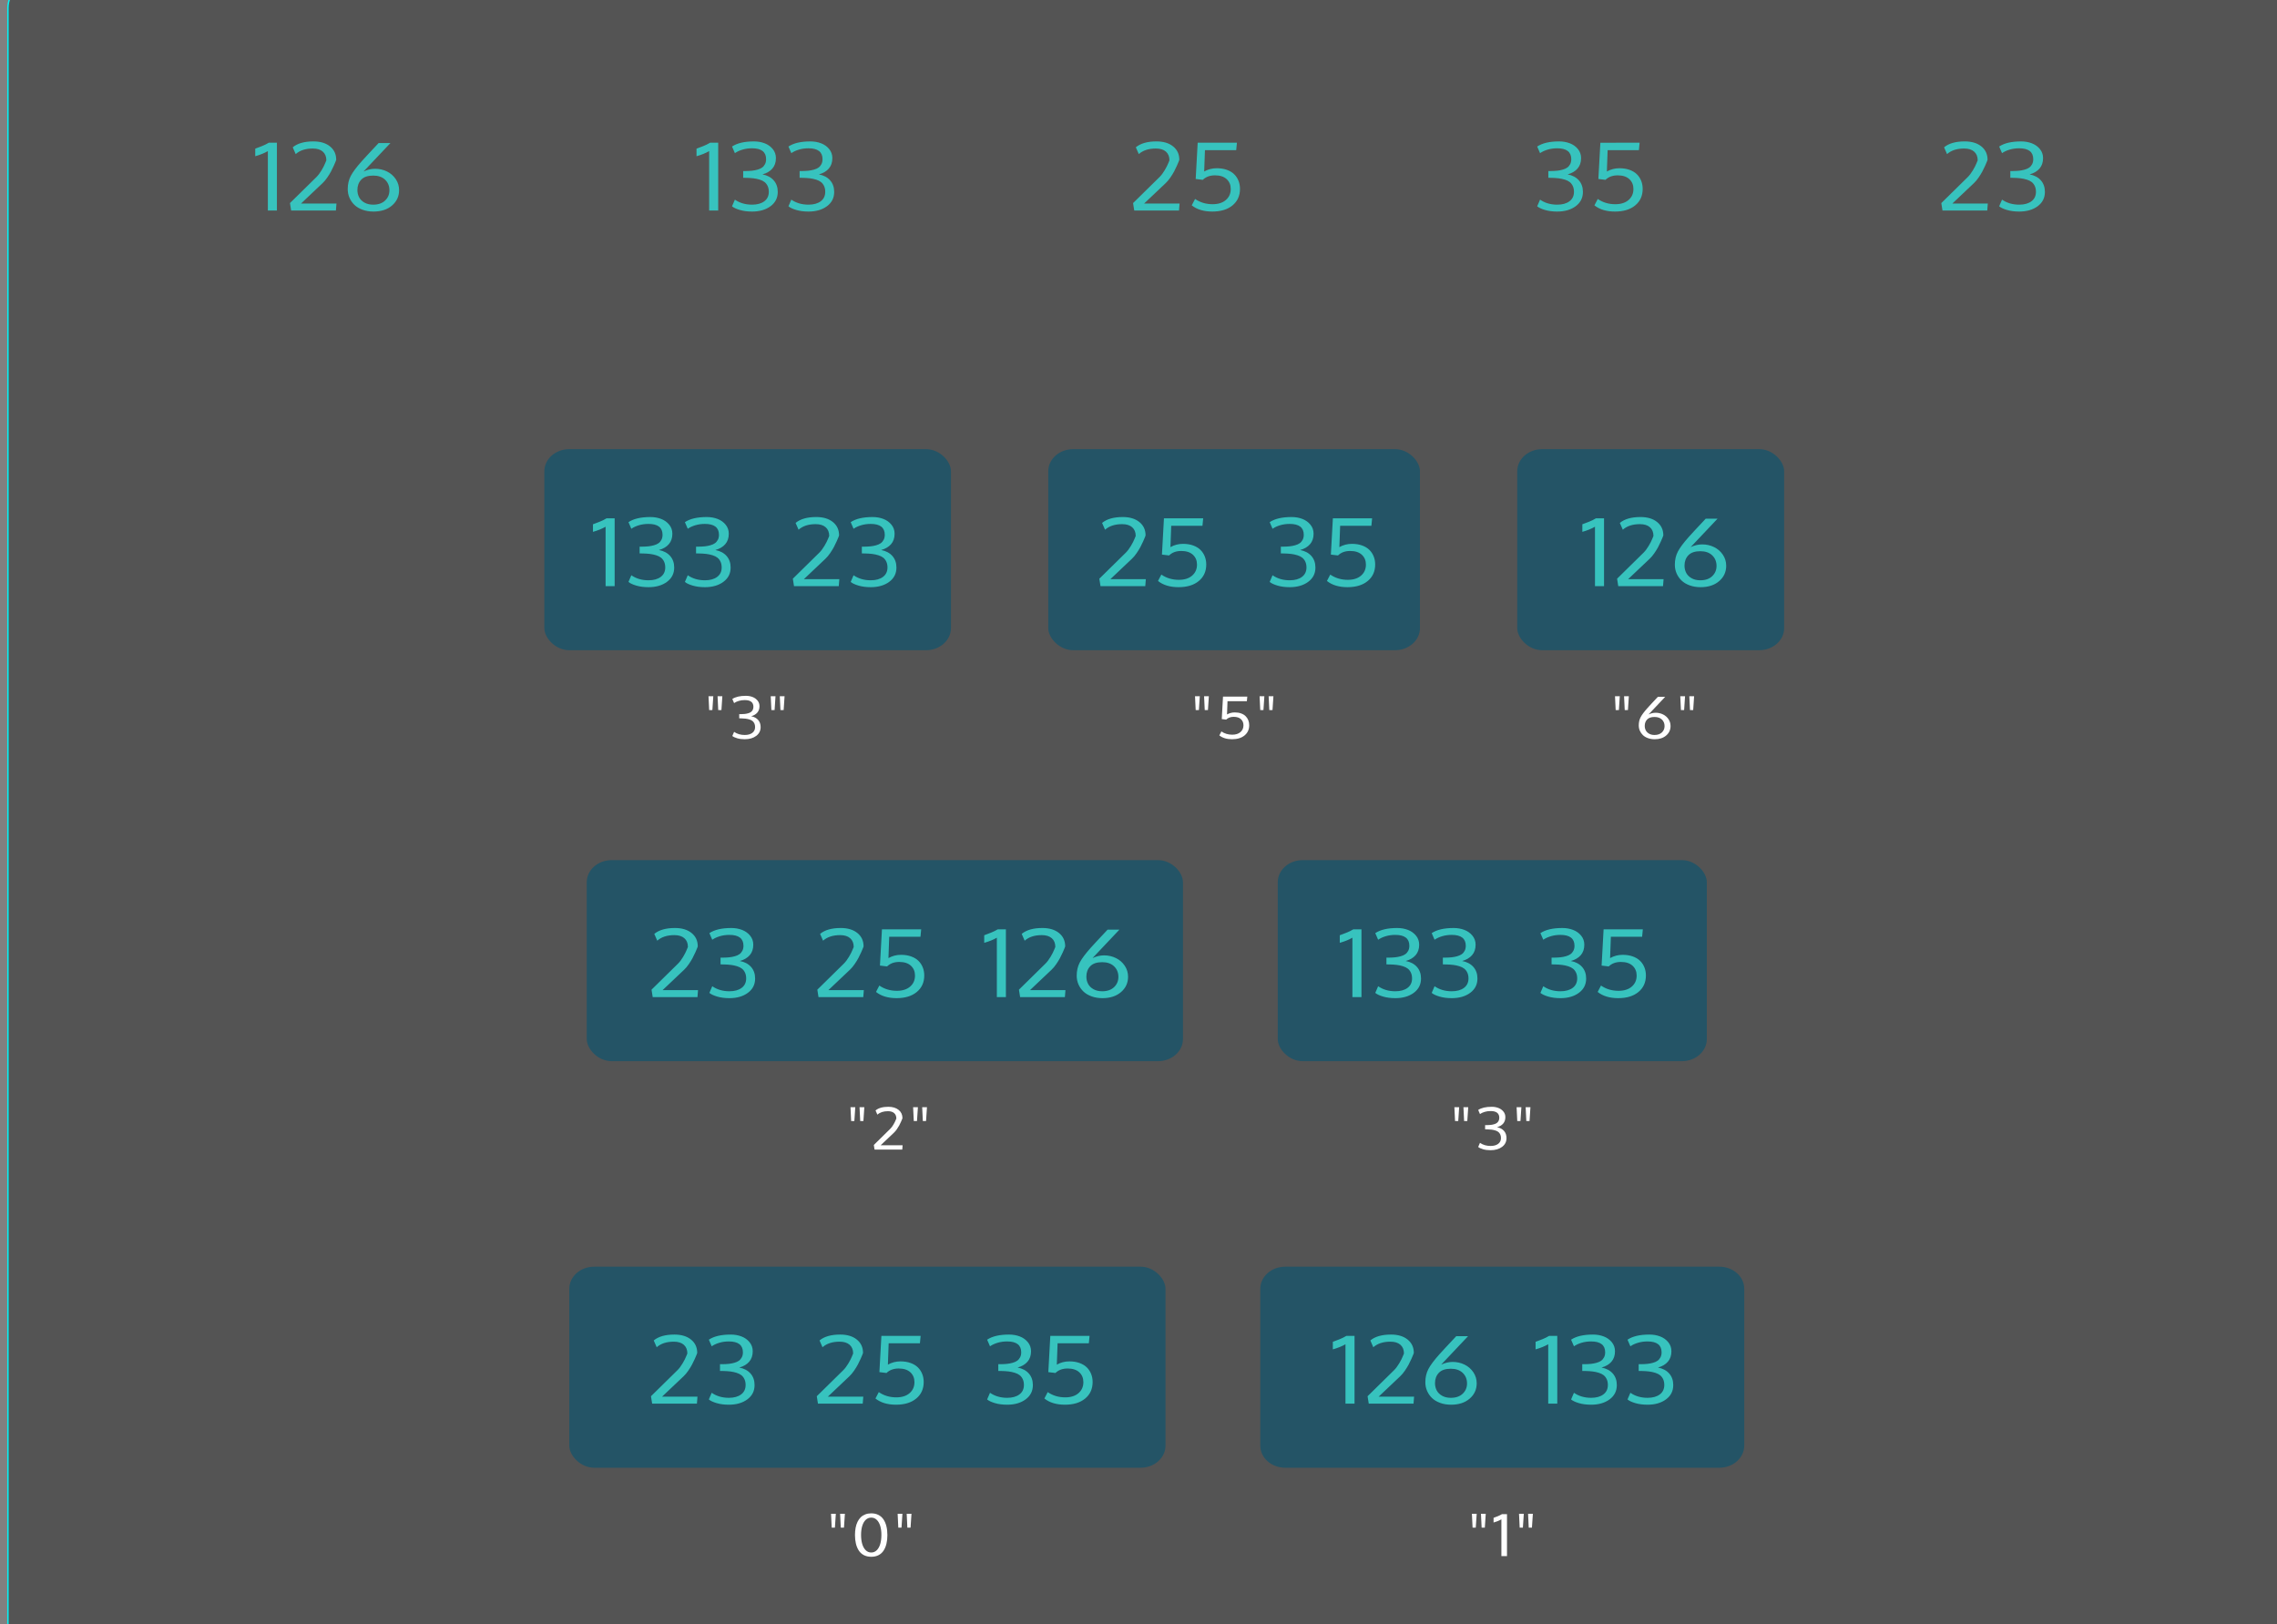 <?xml version="1.0" encoding="UTF-8" standalone="no"?>
<svg
   xmlns:dc="http://purl.org/dc/elements/1.1/"
   xmlns:cc="http://creativecommons.org/ns#"
   xmlns:rdf="http://www.w3.org/1999/02/22-rdf-syntax-ns#"
   xmlns:svg="http://www.w3.org/2000/svg"
   xmlns="http://www.w3.org/2000/svg"
   xmlns:sodipodi="http://sodipodi.sourceforge.net/DTD/sodipodi-0.dtd"
   xmlns:inkscape="http://www.inkscape.org/namespaces/inkscape"
   width="1214px"
   height="866px"
   viewBox="0 0 1214 866"
   version="1.1"
   id="svg47"
   sodipodi:docname="radix3.svg"
   inkscape:version="0.92.3 (2405546, 2018-03-11)">
  <rect x="0" y="0" width="1214" height="866" fill="#808080" stroke="none"/>
  <defs
     id="defs51" />
  <sodipodi:namedview
     pagecolor="#ffffff"
     bordercolor="#666666"
     borderopacity="1"
     objecttolerance="10"
     gridtolerance="10"
     guidetolerance="10"
     inkscape:pageopacity="0"
     inkscape:pageshadow="2"
     inkscape:window-width="1280"
     inkscape:window-height="657"
     id="namedview49"
     showgrid="false"
     inkscape:zoom="0.23640857"
     inkscape:cx="80.369338"
     inkscape:cy="433"
     inkscape:window-x="-8"
     inkscape:window-y="-8"
     inkscape:window-maximized="1"
     inkscape:current-layer="svg47" />
  <!-- Generator: Sketch 52.2 (67145) - http://www.bohemiancoding.com/sketch -->
  <title
     id="title2">radix ex 3</title>
  <desc
     id="desc4">Created with Sketch.</desc>
  <rect
     style="opacity:1;fill:#545454;fill-opacity:1;fill-rule:nonzero;stroke:#03f3f4;stroke-width:0.756;stroke-linecap:round;stroke-linejoin:miter;stroke-miterlimit:4;stroke-dasharray:none;stroke-dashoffset:0;stroke-opacity:1;paint-order:stroke fill markers"
     id="rect860"
     width="1222.46"
     height="892.523"
     x="4.23"
     y="-9.603"
     rx="13.854" />
  <g
     id="radix-ex-3"
     style="fill:none;fill-rule:evenodd;stroke:none;stroke-width:1"
     transform="matrix(1.33,0,0,1.178,-191.236,-63.289)">
    <g
       id="Group-2"
       transform="translate(379,443)">
      <g
         id="Group-3-Copy">
        <rect
           id="Rectangle"
           x="0"
           y="0"
           width="239"
           height="91"
           rx="10"
           style="fill:#245466;fill-rule:nonzero" />
        <path
           d="m 26.436,62 -0.472,-3.363 10.603,-11.771 c 0.711,-0.793 1.398,-1.818 2.061,-3.076 0.663,-1.258 1.145,-2.324 1.446,-3.199 l 0.472,-1.292 c 0,-1.695 -0.472,-3.011 -1.415,-3.948 -0.943,-0.937 -2.283,-1.405 -4.02,-1.405 -2.898,0 -5.182,0.841 -6.85,2.522 l -1.189,-3.076 c 1.887,-1.777 4.648,-2.666 8.285,-2.666 2.789,0 5.011,0.755 6.665,2.266 1.654,1.511 2.481,3.531 2.481,6.06 -0.055,0.191 -0.137,0.448 -0.246,0.769 -0.109,0.321 -0.345,0.947 -0.708,1.876 -0.362,0.93 -0.742,1.812 -1.138,2.646 -0.396,0.834 -0.899,1.75 -1.507,2.748 -0.608,0.998 -1.227,1.832 -1.856,2.502 l -8.654,9.249 H 44.606 L 44.38,62 Z m 30.741,0.472 c -1.832,0 -3.462,-0.239 -4.891,-0.718 -1.429,-0.479 -2.471,-1.032 -3.127,-1.661 l 1.148,-3.015 c 1.928,1.518 4.225,2.276 6.891,2.276 2.051,0 3.681,-0.509 4.891,-1.528 1.21,-1.019 1.815,-2.444 1.815,-4.276 0,-0.998 -0.154,-1.87 -0.461,-2.615 -0.308,-0.745 -0.718,-1.347 -1.23,-1.805 -0.513,-0.458 -1.169,-0.827 -1.969,-1.107 -0.8,-0.28 -1.62,-0.479 -2.461,-0.595 -0.841,-0.116 -1.815,-0.188 -2.922,-0.215 -0.137,0 -0.342,-0.003 -0.615,-0.01 -0.273,-0.007 -0.479,-0.01 -0.615,-0.01 v -3.056 h 1.025 c 0.957,-0.014 1.801,-0.065 2.533,-0.154 0.731,-0.089 1.463,-0.25 2.194,-0.482 0.731,-0.232 1.336,-0.54 1.815,-0.923 0.479,-0.383 0.868,-0.896 1.169,-1.538 0.301,-0.643 0.451,-1.401 0.451,-2.276 0,-3.281 -1.88,-4.922 -5.64,-4.922 -1.354,0 -2.625,0.198 -3.814,0.595 -1.189,0.396 -2.208,0.93 -3.056,1.6 l -1.148,-2.994 c 2.037,-1.545 4.97,-2.317 8.798,-2.317 1.545,0 2.974,0.284 4.286,0.851 1.313,0.567 2.393,1.436 3.24,2.604 0.848,1.169 1.271,2.54 1.271,4.112 0,1.914 -0.472,3.486 -1.415,4.717 -0.943,1.23 -2.27,2.112 -3.979,2.646 1.914,0.41 3.415,1.306 4.501,2.687 1.087,1.381 1.63,3.131 1.63,5.25 0,2.693 -0.964,4.847 -2.892,6.46 -1.928,1.613 -4.402,2.42 -7.424,2.42 z M 92.902,62 92.43,58.637 103.033,46.865 c 0.711,-0.793 1.398,-1.818 2.061,-3.076 0.663,-1.258 1.145,-2.324 1.446,-3.199 l 0.472,-1.292 c 0,-1.695 -0.472,-3.011 -1.415,-3.948 -0.943,-0.937 -2.283,-1.405 -4.02,-1.405 -2.898,0 -5.182,0.841 -6.85,2.522 l -1.189,-3.076 c 1.887,-1.777 4.648,-2.666 8.285,-2.666 2.789,0 5.011,0.755 6.665,2.266 1.654,1.511 2.481,3.531 2.481,6.06 -0.055,0.191 -0.137,0.448 -0.246,0.769 -0.109,0.321 -0.345,0.947 -0.708,1.876 -0.362,0.93 -0.742,1.812 -1.138,2.646 -0.396,0.834 -0.899,1.75 -1.507,2.748 -0.608,0.998 -1.227,1.832 -1.856,2.502 l -8.654,9.249 H 111.072 L 110.846,62 Z m 41.159,-30.68 -0.287,3.363 h -12.53 c -0.137,3.979 -0.239,7.198 -0.308,9.659 1.545,-0.984 3.22,-1.477 5.024,-1.477 1.518,0 2.874,0.243 4.071,0.728 1.196,0.485 2.174,1.152 2.933,2 0.759,0.848 1.336,1.835 1.733,2.963 0.396,1.128 0.595,2.348 0.595,3.661 0,3.104 -0.995,5.588 -2.984,7.455 -1.989,1.866 -4.693,2.799 -8.111,2.799 -3.432,0 -6.18,-0.937 -8.244,-2.81 l 1.333,-2.892 c 2.023,1.586 4.368,2.379 7.034,2.379 2.242,0 4.013,-0.636 5.312,-1.907 1.299,-1.271 1.948,-2.933 1.948,-4.983 0,-1.832 -0.547,-3.319 -1.641,-4.46 -1.094,-1.142 -2.652,-1.712 -4.676,-1.712 -2.023,0 -3.65,0.677 -4.881,2.03 l -2.851,-0.39 0.8,-16.406 z m 30.7,0 h 3.261 V 62 h -3.63 V 35.114 c -1.381,0.902 -3.069,1.675 -5.065,2.317 v -3.425 c 0.219,-0.096 0.663,-0.287 1.333,-0.574 0.67,-0.287 1.172,-0.506 1.507,-0.656 0.335,-0.15 0.755,-0.362 1.261,-0.636 0.506,-0.273 0.95,-0.547 1.333,-0.82 z M 173.723,62 173.251,58.637 183.854,46.865 c 0.711,-0.793 1.398,-1.818 2.061,-3.076 0.663,-1.258 1.145,-2.324 1.446,-3.199 l 0.472,-1.292 c 0,-1.695 -0.472,-3.011 -1.415,-3.948 -0.943,-0.937 -2.283,-1.405 -4.02,-1.405 -2.898,0 -5.182,0.841 -6.85,2.522 l -1.189,-3.076 c 1.887,-1.777 4.648,-2.666 8.285,-2.666 2.789,0 5.011,0.755 6.665,2.266 1.654,1.511 2.481,3.531 2.481,6.06 -0.055,0.191 -0.137,0.448 -0.246,0.769 -0.109,0.321 -0.345,0.947 -0.708,1.876 -0.362,0.93 -0.742,1.812 -1.138,2.646 -0.396,0.834 -0.899,1.75 -1.507,2.748 -0.608,0.998 -1.227,1.832 -1.856,2.502 l -8.654,9.249 h 14.212 L 191.667,62 Z m 33.633,-18.888 c 1.723,0 3.315,0.407 4.778,1.22 1.463,0.813 2.639,1.969 3.527,3.466 0.889,1.497 1.333,3.162 1.333,4.994 0,2.789 -0.94,5.1 -2.82,6.932 -1.88,1.832 -4.358,2.748 -7.434,2.748 -1.6,0 -3.059,-0.27 -4.378,-0.81 -1.319,-0.54 -2.406,-1.271 -3.261,-2.194 -0.854,-0.923 -1.518,-1.996 -1.989,-3.22 -0.472,-1.224 -0.708,-2.533 -0.708,-3.927 0,-2.229 0.407,-4.221 1.22,-5.978 0.813,-1.757 2.287,-3.982 4.419,-6.675 0.52,-0.656 1.34,-1.668 2.461,-3.035 1.121,-1.367 2.119,-2.57 2.994,-3.609 l 1.292,-1.559 h 4.737 L 202.742,44.343 c 1.545,-0.82 3.083,-1.23 4.614,-1.23 z m -7.075,9.598 c 0,1.217 0.229,2.317 0.687,3.302 0.458,0.984 1.176,1.788 2.153,2.41 0.978,0.622 2.143,0.933 3.497,0.933 2.023,0 3.613,-0.622 4.768,-1.866 1.155,-1.244 1.733,-2.789 1.733,-4.635 0,-1.941 -0.578,-3.538 -1.733,-4.789 -1.155,-1.251 -2.745,-1.876 -4.768,-1.876 -2.147,0 -3.739,0.608 -4.778,1.825 -1.039,1.217 -1.559,2.782 -1.559,4.696 z"
           id="23-25-126"
           inkscape:connector-curvature="0"
           style="fill:#37c3be" />
        <path
           d="m 109.62,118.102 -0.267,-6.271 h 1.917 l -0.368,6.271 z m -3.631,0 -0.267,-6.271 h 1.917 l -0.368,6.271 z M 115.369,131 l -0.292,-2.082 6.563,-7.287 c 0.44,-0.491 0.865,-1.126 1.276,-1.904 0.41,-0.779 0.709,-1.439 0.895,-1.98 l 0.292,-0.8 c 0,-1.049 -0.292,-1.864 -0.876,-2.444 -0.584,-0.58 -1.413,-0.87 -2.488,-0.87 -1.794,0 -3.208,0.521 -4.24,1.562 l -0.736,-1.904 c 1.168,-1.1 2.878,-1.65 5.129,-1.65 1.727,0 3.102,0.468 4.126,1.403 1.024,0.935 1.536,2.186 1.536,3.751 -0.034,0.118 -0.085,0.277 -0.152,0.476 -0.068,0.199 -0.214,0.586 -0.438,1.162 -0.224,0.576 -0.459,1.121 -0.705,1.638 -0.245,0.516 -0.556,1.083 -0.933,1.701 -0.377,0.618 -0.76,1.134 -1.149,1.549 l -5.357,5.726 h 8.798 L 126.478,131 Z m 19.358,-12.898 -0.267,-6.271 h 1.917 l -0.368,6.271 z m -3.631,0 -0.267,-6.271 h 1.917 l -0.368,6.271 z"
           id="&quot;2&quot;"
           inkscape:connector-curvature="0"
           style="fill:#ffffff" />
      </g>
      <g
         id="Group-2-Copy"
         transform="translate(271)">
        <rect
           id="Rectangle-Copy"
           x="6"
           y="0"
           width="172"
           height="91"
           rx="10"
           style="fill:#245466;fill-rule:nonzero" />
        <path
           d="m 36.296,31.32 h 3.261 V 62 H 35.927 V 35.114 c -1.381,0.902 -3.069,1.675 -5.065,2.317 v -3.425 c 0.219,-0.096 0.663,-0.287 1.333,-0.574 0.67,-0.287 1.172,-0.506 1.507,-0.656 0.335,-0.15 0.755,-0.362 1.261,-0.636 0.506,-0.273 0.95,-0.547 1.333,-0.82 z M 53.112,62.472 c -1.832,0 -3.462,-0.239 -4.891,-0.718 -1.429,-0.479 -2.471,-1.032 -3.127,-1.661 l 1.148,-3.015 c 1.928,1.518 4.225,2.276 6.891,2.276 2.051,0 3.681,-0.509 4.891,-1.528 1.21,-1.019 1.815,-2.444 1.815,-4.276 0,-0.998 -0.154,-1.87 -0.461,-2.615 -0.308,-0.745 -0.718,-1.347 -1.23,-1.805 -0.513,-0.458 -1.169,-0.827 -1.969,-1.107 -0.8,-0.28 -1.62,-0.479 -2.461,-0.595 -0.841,-0.116 -1.815,-0.188 -2.922,-0.215 -0.137,0 -0.342,-0.003 -0.615,-0.01 -0.273,-0.007 -0.479,-0.01 -0.615,-0.01 v -3.056 h 1.025 c 0.957,-0.014 1.801,-0.065 2.533,-0.154 0.731,-0.089 1.463,-0.25 2.194,-0.482 0.731,-0.232 1.336,-0.54 1.815,-0.923 0.479,-0.383 0.868,-0.896 1.169,-1.538 0.301,-0.643 0.451,-1.401 0.451,-2.276 0,-3.281 -1.88,-4.922 -5.64,-4.922 -1.354,0 -2.625,0.198 -3.814,0.595 -1.189,0.396 -2.208,0.93 -3.056,1.6 l -1.148,-2.994 c 2.037,-1.545 4.97,-2.317 8.798,-2.317 1.545,0 2.974,0.284 4.286,0.851 1.313,0.567 2.393,1.436 3.24,2.604 0.848,1.169 1.271,2.54 1.271,4.112 0,1.914 -0.472,3.486 -1.415,4.717 -0.943,1.23 -2.27,2.112 -3.979,2.646 1.914,0.41 3.415,1.306 4.501,2.687 1.087,1.381 1.63,3.131 1.63,5.25 0,2.693 -0.964,4.847 -2.892,6.46 -1.928,1.613 -4.402,2.42 -7.424,2.42 z m 22.62,0 c -1.832,0 -3.462,-0.239 -4.891,-0.718 -1.429,-0.479 -2.471,-1.032 -3.127,-1.661 l 1.148,-3.015 c 1.928,1.518 4.225,2.276 6.891,2.276 2.051,0 3.681,-0.509 4.891,-1.528 1.21,-1.019 1.815,-2.444 1.815,-4.276 0,-0.998 -0.154,-1.87 -0.461,-2.615 -0.308,-0.745 -0.718,-1.347 -1.23,-1.805 -0.513,-0.458 -1.169,-0.827 -1.969,-1.107 -0.8,-0.28 -1.62,-0.479 -2.461,-0.595 -0.841,-0.116 -1.815,-0.188 -2.922,-0.215 -0.137,0 -0.342,-0.003 -0.615,-0.01 -0.273,-0.007 -0.479,-0.01 -0.615,-0.01 v -3.056 h 1.025 c 0.957,-0.014 1.801,-0.065 2.533,-0.154 0.731,-0.089 1.463,-0.25 2.194,-0.482 0.731,-0.232 1.336,-0.54 1.815,-0.923 0.479,-0.383 0.868,-0.896 1.169,-1.538 0.301,-0.643 0.451,-1.401 0.451,-2.276 0,-3.281 -1.88,-4.922 -5.64,-4.922 -1.354,0 -2.625,0.198 -3.814,0.595 -1.189,0.396 -2.208,0.93 -3.056,1.6 l -1.148,-2.994 c 2.037,-1.545 4.97,-2.317 8.798,-2.317 1.545,0 2.974,0.284 4.286,0.851 1.313,0.567 2.393,1.436 3.24,2.604 0.848,1.169 1.271,2.54 1.271,4.112 0,1.914 -0.472,3.486 -1.415,4.717 -0.943,1.23 -2.27,2.112 -3.979,2.646 1.914,0.41 3.415,1.306 4.501,2.687 1.087,1.381 1.63,3.131 1.63,5.25 0,2.693 -0.964,4.847 -2.892,6.46 -1.928,1.613 -4.402,2.42 -7.424,2.42 z m 43.579,0 c -1.832,0 -3.462,-0.239 -4.891,-0.718 -1.429,-0.479 -2.471,-1.032 -3.127,-1.661 l 1.148,-3.015 c 1.928,1.518 4.225,2.276 6.891,2.276 2.051,0 3.681,-0.509 4.891,-1.528 1.21,-1.019 1.815,-2.444 1.815,-4.276 0,-0.998 -0.154,-1.87 -0.461,-2.615 -0.308,-0.745 -0.718,-1.347 -1.23,-1.805 -0.513,-0.458 -1.169,-0.827 -1.969,-1.107 -0.8,-0.28 -1.62,-0.479 -2.461,-0.595 -0.841,-0.116 -1.815,-0.188 -2.922,-0.215 -0.137,0 -0.342,-0.003 -0.615,-0.01 -0.273,-0.007 -0.479,-0.01 -0.615,-0.01 v -3.056 h 1.025 c 0.957,-0.014 1.801,-0.065 2.533,-0.154 0.731,-0.089 1.463,-0.25 2.194,-0.482 0.731,-0.232 1.336,-0.54 1.815,-0.923 0.479,-0.383 0.868,-0.896 1.169,-1.538 0.301,-0.643 0.451,-1.401 0.451,-2.276 0,-3.281 -1.88,-4.922 -5.64,-4.922 -1.354,0 -2.625,0.198 -3.814,0.595 -1.189,0.396 -2.208,0.93 -3.056,1.6 l -1.148,-2.994 c 2.037,-1.545 4.97,-2.317 8.798,-2.317 1.545,0 2.974,0.284 4.286,0.851 1.313,0.567 2.393,1.436 3.24,2.604 0.848,1.169 1.271,2.54 1.271,4.112 0,1.914 -0.472,3.486 -1.415,4.717 -0.943,1.23 -2.27,2.112 -3.979,2.646 1.914,0.41 3.415,1.306 4.501,2.687 1.087,1.381 1.63,3.131 1.63,5.25 0,2.693 -0.964,4.847 -2.892,6.46 -1.928,1.613 -4.402,2.42 -7.424,2.42 z m 33.038,-31.151 -0.287,3.363 h -12.53 c -0.137,3.979 -0.239,7.198 -0.308,9.659 1.545,-0.984 3.22,-1.477 5.024,-1.477 1.518,0 2.875,0.243 4.071,0.728 1.196,0.485 2.174,1.152 2.933,2 0.759,0.848 1.336,1.835 1.733,2.963 0.396,1.128 0.595,2.348 0.595,3.661 0,3.104 -0.995,5.588 -2.984,7.455 -1.989,1.866 -4.693,2.799 -8.111,2.799 -3.432,0 -6.18,-0.937 -8.244,-2.81 l 1.333,-2.892 c 2.023,1.586 4.368,2.379 7.034,2.379 2.242,0 4.013,-0.636 5.312,-1.907 1.299,-1.271 1.948,-2.933 1.948,-4.983 0,-1.832 -0.547,-3.319 -1.641,-4.46 -1.094,-1.142 -2.652,-1.712 -4.676,-1.712 -2.023,0 -3.65,0.677 -4.881,2.03 l -2.851,-0.39 0.8,-16.406 z"
           id="133-35"
           inkscape:connector-curvature="0"
           style="fill:#37c3be" />
        <path
           d="m 80.703,118.102 -0.267,-6.271 h 1.917 l -0.368,6.271 z m -3.631,0 -0.267,-6.271 h 1.917 l -0.368,6.271 z m 14.242,13.19 c -1.134,0 -2.143,-0.148 -3.028,-0.444 -0.884,-0.296 -1.53,-0.639 -1.936,-1.028 l 0.711,-1.866 c 1.193,0.939 2.615,1.409 4.266,1.409 1.27,0 2.279,-0.315 3.028,-0.946 0.749,-0.631 1.124,-1.513 1.124,-2.647 0,-0.618 -0.095,-1.157 -0.286,-1.619 -0.19,-0.461 -0.444,-0.834 -0.762,-1.117 -0.317,-0.284 -0.724,-0.512 -1.219,-0.686 -0.495,-0.174 -1.003,-0.296 -1.523,-0.368 -0.521,-0.072 -1.124,-0.116 -1.809,-0.133 -0.085,0 -0.212,-0.002 -0.381,-0.006 -0.169,-0.004 -0.296,-0.006 -0.381,-0.006 v -1.892 h 0.635 c 0.592,-0.008 1.115,-0.04 1.568,-0.095 0.453,-0.055 0.906,-0.154 1.358,-0.298 0.453,-0.144 0.827,-0.334 1.124,-0.571 0.296,-0.237 0.537,-0.554 0.724,-0.952 0.186,-0.398 0.279,-0.868 0.279,-1.409 0,-2.031 -1.164,-3.047 -3.491,-3.047 -0.838,0 -1.625,0.123 -2.361,0.368 -0.736,0.245 -1.367,0.576 -1.892,0.99 l -0.711,-1.854 c 1.261,-0.956 3.076,-1.435 5.446,-1.435 0.956,0 1.841,0.176 2.653,0.527 0.813,0.351 1.481,0.889 2.006,1.612 0.525,0.724 0.787,1.572 0.787,2.545 0,1.185 -0.292,2.158 -0.876,2.92 -0.584,0.762 -1.405,1.308 -2.463,1.638 1.185,0.254 2.114,0.808 2.787,1.663 0.673,0.855 1.009,1.938 1.009,3.25 0,1.667 -0.597,3 -1.79,3.999 -1.193,0.999 -2.725,1.498 -4.596,1.498 z m 14.331,-13.19 -0.267,-6.271 h 1.917 l -0.368,6.271 z m -3.631,0 -0.267,-6.271 h 1.917 l -0.368,6.271 z"
           id="&quot;3&quot;"
           inkscape:connector-curvature="0"
           style="fill:#ffffff" />
      </g>
    </g>
    <g
       id="Group"
       transform="translate(372,627)">
      <g
         id="Group-3-Copy-2">
        <rect
           id="rect15"
           x="0"
           y="0"
           width="239"
           height="91"
           rx="10"
           style="fill:#245466;fill-rule:nonzero" />
        <path
           d="m 33.214,62 -0.472,-3.363 10.603,-11.771 c 0.711,-0.793 1.398,-1.818 2.061,-3.076 0.663,-1.258 1.145,-2.324 1.446,-3.199 l 0.472,-1.292 c 0,-1.695 -0.472,-3.011 -1.415,-3.948 -0.943,-0.937 -2.283,-1.405 -4.02,-1.405 -2.898,0 -5.182,0.841 -6.85,2.522 l -1.189,-3.076 c 1.887,-1.777 4.648,-2.666 8.285,-2.666 2.789,0 5.011,0.755 6.665,2.266 1.654,1.511 2.481,3.531 2.481,6.06 -0.055,0.191 -0.137,0.448 -0.246,0.769 -0.109,0.321 -0.345,0.947 -0.708,1.876 -0.362,0.93 -0.742,1.812 -1.138,2.646 -0.396,0.834 -0.899,1.75 -1.507,2.748 -0.608,0.998 -1.227,1.832 -1.856,2.502 l -8.654,9.249 H 51.384 L 51.158,62 Z m 30.741,0.472 c -1.832,0 -3.462,-0.239 -4.891,-0.718 -1.429,-0.479 -2.471,-1.032 -3.127,-1.661 l 1.148,-3.015 c 1.928,1.518 4.225,2.276 6.891,2.276 2.051,0 3.681,-0.509 4.891,-1.528 1.21,-1.019 1.815,-2.444 1.815,-4.276 0,-0.998 -0.154,-1.87 -0.461,-2.615 -0.308,-0.745 -0.718,-1.347 -1.23,-1.805 -0.513,-0.458 -1.169,-0.827 -1.969,-1.107 -0.8,-0.28 -1.62,-0.479 -2.461,-0.595 -0.841,-0.116 -1.815,-0.188 -2.922,-0.215 -0.137,0 -0.342,-0.003 -0.615,-0.01 -0.273,-0.007 -0.479,-0.01 -0.615,-0.01 v -3.056 h 1.025 c 0.957,-0.014 1.801,-0.065 2.533,-0.154 0.731,-0.089 1.463,-0.25 2.194,-0.482 0.731,-0.232 1.336,-0.54 1.815,-0.923 0.479,-0.383 0.868,-0.896 1.169,-1.538 0.301,-0.643 0.451,-1.401 0.451,-2.276 0,-3.281 -1.88,-4.922 -5.64,-4.922 -1.354,0 -2.625,0.198 -3.814,0.595 -1.189,0.396 -2.208,0.93 -3.056,1.6 l -1.148,-2.994 c 2.037,-1.545 4.97,-2.317 8.798,-2.317 1.545,0 2.974,0.284 4.286,0.851 1.313,0.567 2.393,1.436 3.24,2.604 0.848,1.169 1.271,2.54 1.271,4.112 0,1.914 -0.472,3.486 -1.415,4.717 -0.943,1.23 -2.27,2.112 -3.979,2.646 1.914,0.41 3.415,1.306 4.501,2.687 1.087,1.381 1.63,3.131 1.63,5.25 0,2.693 -0.964,4.847 -2.892,6.46 -1.928,1.613 -4.402,2.42 -7.424,2.42 z M 99.68,62 99.208,58.637 109.811,46.865 c 0.711,-0.793 1.398,-1.818 2.061,-3.076 0.663,-1.258 1.145,-2.324 1.446,-3.199 l 0.472,-1.292 c 0,-1.695 -0.472,-3.011 -1.415,-3.948 -0.943,-0.937 -2.283,-1.405 -4.02,-1.405 -2.898,0 -5.182,0.841 -6.85,2.522 l -1.189,-3.076 c 1.887,-1.777 4.648,-2.666 8.285,-2.666 2.789,0 5.011,0.755 6.665,2.266 1.654,1.511 2.481,3.531 2.481,6.06 -0.055,0.191 -0.137,0.448 -0.246,0.769 -0.109,0.321 -0.345,0.947 -0.708,1.876 -0.362,0.93 -0.742,1.812 -1.138,2.646 -0.396,0.834 -0.899,1.75 -1.507,2.748 -0.608,0.998 -1.227,1.832 -1.856,2.502 l -8.654,9.249 h 14.212 L 117.624,62 Z m 41.159,-30.68 -0.287,3.363 h -12.53 c -0.137,3.979 -0.239,7.198 -0.308,9.659 1.545,-0.984 3.22,-1.477 5.024,-1.477 1.518,0 2.875,0.243 4.071,0.728 1.196,0.485 2.174,1.152 2.933,2 0.759,0.848 1.336,1.835 1.733,2.963 0.396,1.128 0.595,2.348 0.595,3.661 0,3.104 -0.995,5.588 -2.984,7.455 -1.989,1.866 -4.693,2.799 -8.111,2.799 -3.432,0 -6.18,-0.937 -8.244,-2.81 l 1.333,-2.892 c 2.023,1.586 4.368,2.379 7.034,2.379 2.242,0 4.013,-0.636 5.312,-1.907 1.299,-1.271 1.948,-2.933 1.948,-4.983 0,-1.832 -0.547,-3.319 -1.641,-4.46 -1.094,-1.142 -2.652,-1.712 -4.676,-1.712 -2.023,0 -3.65,0.677 -4.881,2.03 l -2.851,-0.39 0.8,-16.406 z m 34.679,31.151 c -1.832,0 -3.462,-0.239 -4.891,-0.718 -1.429,-0.479 -2.471,-1.032 -3.127,-1.661 l 1.148,-3.015 c 1.928,1.518 4.225,2.276 6.891,2.276 2.051,0 3.681,-0.509 4.891,-1.528 1.21,-1.019 1.815,-2.444 1.815,-4.276 0,-0.998 -0.154,-1.87 -0.461,-2.615 -0.308,-0.745 -0.718,-1.347 -1.23,-1.805 -0.513,-0.458 -1.169,-0.827 -1.969,-1.107 -0.8,-0.28 -1.62,-0.479 -2.461,-0.595 -0.841,-0.116 -1.815,-0.188 -2.922,-0.215 -0.137,0 -0.342,-0.003 -0.615,-0.01 -0.273,-0.007 -0.479,-0.01 -0.615,-0.01 v -3.056 h 1.025 c 0.957,-0.014 1.801,-0.065 2.533,-0.154 0.731,-0.089 1.463,-0.25 2.194,-0.482 0.731,-0.232 1.336,-0.54 1.815,-0.923 0.479,-0.383 0.868,-0.896 1.169,-1.538 0.301,-0.643 0.451,-1.401 0.451,-2.276 0,-3.281 -1.88,-4.922 -5.64,-4.922 -1.354,0 -2.625,0.198 -3.814,0.595 -1.189,0.396 -2.208,0.93 -3.056,1.6 l -1.148,-2.994 c 2.037,-1.545 4.97,-2.317 8.798,-2.317 1.545,0 2.974,0.284 4.286,0.851 1.312,0.567 2.393,1.436 3.24,2.604 0.848,1.169 1.271,2.54 1.271,4.112 0,1.914 -0.472,3.486 -1.415,4.717 -0.943,1.23 -2.27,2.112 -3.979,2.646 1.914,0.41 3.415,1.306 4.501,2.687 1.087,1.381 1.63,3.131 1.63,5.25 0,2.693 -0.964,4.847 -2.892,6.46 -1.928,1.613 -4.402,2.42 -7.424,2.42 z m 33.038,-31.151 -0.287,3.363 h -12.53 c -0.137,3.979 -0.239,7.198 -0.308,9.659 1.545,-0.984 3.22,-1.477 5.024,-1.477 1.518,0 2.874,0.243 4.071,0.728 1.196,0.485 2.174,1.152 2.933,2 0.759,0.848 1.336,1.835 1.733,2.963 0.396,1.128 0.595,2.348 0.595,3.661 0,3.104 -0.995,5.588 -2.984,7.455 -1.989,1.866 -4.693,2.799 -8.111,2.799 -3.432,0 -6.18,-0.937 -8.244,-2.81 l 1.333,-2.892 c 2.023,1.586 4.368,2.379 7.034,2.379 2.242,0 4.013,-0.636 5.312,-1.907 1.299,-1.271 1.948,-2.933 1.948,-4.983 0,-1.832 -0.547,-3.319 -1.641,-4.46 -1.094,-1.142 -2.652,-1.712 -4.676,-1.712 -2.023,0 -3.65,0.677 -4.881,2.03 l -2.851,-0.39 0.8,-16.406 z"
           id="23-25-35"
           inkscape:connector-curvature="0"
           style="fill:#37c3be" />
        <path
           d="m 108.827,118.102 -0.267,-6.271 h 1.917 l -0.368,6.271 z m -3.631,0 -0.267,-6.271 h 1.917 l -0.368,6.271 z m 15.842,13.19 c -1.126,0 -2.112,-0.248 -2.958,-0.743 -0.846,-0.495 -1.526,-1.191 -2.038,-2.088 -0.512,-0.897 -0.893,-1.93 -1.143,-3.098 -0.25,-1.168 -0.375,-2.467 -0.375,-3.897 0,-1.176 0.083,-2.264 0.248,-3.263 0.165,-0.999 0.421,-1.904 0.768,-2.717 0.347,-0.813 0.777,-1.502 1.289,-2.069 0.512,-0.567 1.124,-1.005 1.834,-1.314 0.711,-0.309 1.502,-0.463 2.374,-0.463 1.083,0 2.042,0.237 2.875,0.711 0.834,0.474 1.511,1.149 2.031,2.025 0.521,0.876 0.912,1.909 1.174,3.098 0.262,1.189 0.394,2.52 0.394,3.993 0,1.43 -0.123,2.729 -0.368,3.897 -0.245,1.168 -0.622,2.201 -1.13,3.098 -0.508,0.897 -1.183,1.593 -2.025,2.088 -0.842,0.495 -1.826,0.743 -2.952,0.743 z m 0,-17.723 c -0.863,0 -1.604,0.341 -2.222,1.022 -0.618,0.681 -1.081,1.604 -1.39,2.768 -0.309,1.164 -0.463,2.507 -0.463,4.031 0,1.549 0.154,2.918 0.463,4.107 0.309,1.189 0.772,2.131 1.39,2.825 0.618,0.694 1.358,1.041 2.222,1.041 0.863,0 1.604,-0.347 2.222,-1.041 0.618,-0.694 1.081,-1.636 1.39,-2.825 0.309,-1.189 0.463,-2.558 0.463,-4.107 0,-1.523 -0.154,-2.867 -0.463,-4.031 -0.309,-1.164 -0.772,-2.086 -1.39,-2.768 -0.618,-0.681 -1.358,-1.022 -2.222,-1.022 z m 14.483,4.532 -0.267,-6.271 h 1.917 l -0.368,6.271 z m -3.631,0 -0.267,-6.271 h 1.917 l -0.368,6.271 z"
           id="&quot;0&quot;"
           inkscape:connector-curvature="0"
           style="fill:#ffffff" />
      </g>
      <g
         id="Group-2-Copy-2"
         transform="translate(277)">
        <path
           d="m 10,0 h 174 c 5.523,0 10,4.477 10,10 v 71 c 0,5.523 -4.477,10 -10,10 H 10 C 4.477,91 0,86.523 0,81 V 10 C 0,4.477 4.477,0 10,0 Z"
           id="path20"
           inkscape:connector-curvature="0"
           style="fill:#245466;fill-rule:nonzero" />
        <path
           d="m 34.518,31.32 h 3.261 V 62 H 34.149 V 35.114 c -1.381,0.902 -3.069,1.675 -5.065,2.317 v -3.425 c 0.219,-0.096 0.663,-0.287 1.333,-0.574 0.67,-0.287 1.172,-0.506 1.507,-0.656 0.335,-0.15 0.755,-0.362 1.261,-0.636 0.506,-0.273 0.95,-0.547 1.333,-0.82 z M 43.48,62 43.008,58.637 53.611,46.865 c 0.711,-0.793 1.398,-1.818 2.061,-3.076 0.663,-1.258 1.145,-2.324 1.446,-3.199 l 0.472,-1.292 c 0,-1.695 -0.472,-3.011 -1.415,-3.948 -0.943,-0.937 -2.283,-1.405 -4.02,-1.405 -2.898,0 -5.182,0.841 -6.85,2.522 l -1.189,-3.076 c 1.887,-1.777 4.648,-2.666 8.285,-2.666 2.789,0 5.011,0.755 6.665,2.266 1.654,1.511 2.481,3.531 2.481,6.06 -0.055,0.191 -0.137,0.448 -0.246,0.769 -0.109,0.321 -0.345,0.947 -0.708,1.876 -0.362,0.93 -0.742,1.812 -1.138,2.646 -0.396,0.834 -0.899,1.75 -1.507,2.748 -0.608,0.998 -1.227,1.832 -1.856,2.502 l -8.654,9.249 H 61.65 L 61.424,62 Z M 77.113,43.112 c 1.723,0 3.315,0.407 4.778,1.22 1.463,0.813 2.639,1.969 3.527,3.466 0.889,1.497 1.333,3.162 1.333,4.994 0,2.789 -0.94,5.1 -2.82,6.932 -1.88,1.832 -4.358,2.748 -7.434,2.748 -1.6,0 -3.059,-0.27 -4.378,-0.81 -1.319,-0.54 -2.406,-1.271 -3.261,-2.194 -0.854,-0.923 -1.518,-1.996 -1.989,-3.22 -0.472,-1.224 -0.708,-2.533 -0.708,-3.927 0,-2.229 0.407,-4.221 1.22,-5.978 0.813,-1.757 2.287,-3.982 4.419,-6.675 0.52,-0.656 1.34,-1.668 2.461,-3.035 1.121,-1.367 2.119,-2.57 2.994,-3.609 l 1.292,-1.559 h 4.737 l -10.787,12.879 c 1.545,-0.82 3.083,-1.23 4.614,-1.23 z m -7.075,9.598 c 0,1.217 0.229,2.317 0.687,3.302 0.458,0.984 1.176,1.788 2.153,2.41 0.978,0.622 2.143,0.933 3.497,0.933 2.023,0 3.613,-0.622 4.768,-1.866 1.155,-1.244 1.733,-2.789 1.733,-4.635 0,-1.941 -0.578,-3.538 -1.733,-4.789 -1.155,-1.251 -2.745,-1.876 -4.768,-1.876 -2.146,0 -3.739,0.608 -4.778,1.825 -1.039,1.217 -1.559,2.782 -1.559,4.696 z M 115.791,31.32 h 3.261 V 62 h -3.63 V 35.114 c -1.381,0.902 -3.069,1.675 -5.065,2.317 v -3.425 c 0.219,-0.096 0.663,-0.287 1.333,-0.574 0.67,-0.287 1.172,-0.506 1.507,-0.656 0.335,-0.15 0.755,-0.362 1.261,-0.636 0.506,-0.273 0.95,-0.547 1.333,-0.82 z m 16.816,31.151 c -1.832,0 -3.462,-0.239 -4.891,-0.718 -1.429,-0.479 -2.471,-1.032 -3.127,-1.661 l 1.148,-3.015 c 1.928,1.518 4.225,2.276 6.891,2.276 2.051,0 3.681,-0.509 4.891,-1.528 1.21,-1.019 1.815,-2.444 1.815,-4.276 0,-0.998 -0.154,-1.87 -0.461,-2.615 -0.308,-0.745 -0.718,-1.347 -1.23,-1.805 -0.513,-0.458 -1.169,-0.827 -1.969,-1.107 -0.8,-0.28 -1.62,-0.479 -2.461,-0.595 -0.841,-0.116 -1.815,-0.188 -2.922,-0.215 -0.137,0 -0.342,-0.003 -0.615,-0.01 -0.273,-0.007 -0.479,-0.01 -0.615,-0.01 v -3.056 h 1.025 c 0.957,-0.014 1.801,-0.065 2.533,-0.154 0.731,-0.089 1.463,-0.25 2.194,-0.482 0.731,-0.232 1.336,-0.54 1.815,-0.923 0.479,-0.383 0.868,-0.896 1.169,-1.538 0.301,-0.643 0.451,-1.401 0.451,-2.276 0,-3.281 -1.88,-4.922 -5.64,-4.922 -1.354,0 -2.625,0.198 -3.814,0.595 -1.189,0.396 -2.208,0.93 -3.056,1.6 l -1.148,-2.994 c 2.037,-1.545 4.97,-2.317 8.798,-2.317 1.545,0 2.974,0.284 4.286,0.851 1.313,0.567 2.393,1.436 3.24,2.604 0.848,1.169 1.271,2.54 1.271,4.112 0,1.914 -0.472,3.486 -1.415,4.717 -0.943,1.23 -2.27,2.112 -3.979,2.646 1.914,0.41 3.415,1.306 4.501,2.687 1.087,1.381 1.63,3.131 1.63,5.25 0,2.693 -0.964,4.847 -2.892,6.46 -1.928,1.613 -4.402,2.42 -7.424,2.42 z m 22.62,0 c -1.832,0 -3.462,-0.239 -4.891,-0.718 -1.429,-0.479 -2.471,-1.032 -3.127,-1.661 l 1.148,-3.015 c 1.928,1.518 4.225,2.276 6.891,2.276 2.051,0 3.681,-0.509 4.891,-1.528 1.21,-1.019 1.815,-2.444 1.815,-4.276 0,-0.998 -0.154,-1.87 -0.461,-2.615 -0.308,-0.745 -0.718,-1.347 -1.23,-1.805 -0.513,-0.458 -1.169,-0.827 -1.969,-1.107 -0.8,-0.28 -1.62,-0.479 -2.461,-0.595 -0.841,-0.116 -1.815,-0.188 -2.922,-0.215 -0.137,0 -0.342,-0.003 -0.615,-0.01 -0.273,-0.007 -0.479,-0.01 -0.615,-0.01 v -3.056 h 1.025 c 0.957,-0.014 1.801,-0.065 2.533,-0.154 0.731,-0.089 1.463,-0.25 2.194,-0.482 0.731,-0.232 1.336,-0.54 1.815,-0.923 0.479,-0.383 0.868,-0.896 1.169,-1.538 0.301,-0.643 0.451,-1.401 0.451,-2.276 0,-3.281 -1.88,-4.922 -5.64,-4.922 -1.354,0 -2.625,0.198 -3.814,0.595 -1.189,0.396 -2.208,0.93 -3.056,1.6 l -1.148,-2.994 c 2.037,-1.545 4.97,-2.317 8.798,-2.317 1.545,0 2.974,0.284 4.286,0.851 1.313,0.567 2.393,1.436 3.24,2.604 0.848,1.169 1.271,2.54 1.271,4.112 0,1.914 -0.472,3.486 -1.415,4.717 -0.943,1.23 -2.27,2.112 -3.979,2.646 1.914,0.41 3.415,1.306 4.501,2.687 1.087,1.381 1.63,3.131 1.63,5.25 0,2.693 -0.964,4.847 -2.892,6.46 -1.928,1.613 -4.402,2.42 -7.424,2.42 z"
           id="126-133"
           inkscape:connector-curvature="0"
           style="fill:#37c3be" />
        <path
           d="m 88.73,118.102 -0.267,-6.271 h 1.917 l -0.368,6.271 z m -3.631,0 -0.267,-6.271 h 1.917 l -0.368,6.271 z m 11.779,-6.094 h 2.019 V 131 h -2.247 v -16.644 c -0.855,0.559 -1.9,1.037 -3.136,1.435 v -2.12 c 0.135,-0.059 0.41,-0.178 0.825,-0.355 0.415,-0.178 0.726,-0.313 0.933,-0.406 0.207,-0.093 0.468,-0.224 0.781,-0.394 0.313,-0.169 0.588,-0.339 0.825,-0.508 z m 10.738,6.094 -0.267,-6.271 h 1.917 l -0.368,6.271 z m -3.631,0 -0.267,-6.271 h 1.917 l -0.368,6.271 z"
           id="&quot;1&quot;"
           inkscape:connector-curvature="0"
           style="fill:#ffffff" />
      </g>
    </g>
    <g
       id="Group-3"
       transform="translate(355,257)">
      <rect
         id="rect26"
         x="7"
         y="0"
         width="163"
         height="91"
         rx="10"
         style="fill:#245466;fill-rule:nonzero" />
      <path
         d="m 31.921,31.32 h 3.261 V 62 H 31.552 V 35.114 c -1.381,0.902 -3.069,1.675 -5.065,2.317 v -3.425 c 0.219,-0.096 0.663,-0.287 1.333,-0.574 0.67,-0.287 1.172,-0.506 1.507,-0.656 0.335,-0.15 0.755,-0.362 1.261,-0.636 0.506,-0.273 0.95,-0.547 1.333,-0.82 z M 48.738,62.472 c -1.832,0 -3.462,-0.239 -4.891,-0.718 -1.429,-0.479 -2.471,-1.032 -3.127,-1.661 l 1.148,-3.015 c 1.928,1.518 4.225,2.276 6.891,2.276 2.051,0 3.681,-0.509 4.891,-1.528 1.21,-1.019 1.815,-2.444 1.815,-4.276 0,-0.998 -0.154,-1.87 -0.461,-2.615 -0.308,-0.745 -0.718,-1.347 -1.23,-1.805 -0.513,-0.458 -1.169,-0.827 -1.969,-1.107 -0.8,-0.28 -1.62,-0.479 -2.461,-0.595 -0.841,-0.116 -1.815,-0.188 -2.922,-0.215 -0.137,0 -0.342,-0.003 -0.615,-0.01 -0.273,-0.007 -0.479,-0.01 -0.615,-0.01 v -3.056 h 1.025 c 0.957,-0.014 1.801,-0.065 2.533,-0.154 0.731,-0.089 1.463,-0.25 2.194,-0.482 0.731,-0.232 1.336,-0.54 1.815,-0.923 0.479,-0.383 0.868,-0.896 1.169,-1.538 0.301,-0.643 0.451,-1.401 0.451,-2.276 0,-3.281 -1.88,-4.922 -5.64,-4.922 -1.354,0 -2.625,0.198 -3.814,0.595 -1.189,0.396 -2.208,0.93 -3.056,1.6 l -1.148,-2.994 c 2.037,-1.545 4.97,-2.317 8.798,-2.317 1.545,0 2.974,0.284 4.286,0.851 1.313,0.567 2.393,1.436 3.24,2.604 0.848,1.169 1.271,2.54 1.271,4.112 0,1.914 -0.472,3.486 -1.415,4.717 -0.943,1.23 -2.27,2.112 -3.979,2.646 1.914,0.41 3.415,1.306 4.501,2.687 1.087,1.381 1.63,3.131 1.63,5.25 0,2.693 -0.964,4.847 -2.892,6.46 -1.928,1.613 -4.402,2.42 -7.424,2.42 z m 22.62,0 c -1.832,0 -3.462,-0.239 -4.891,-0.718 -1.429,-0.479 -2.471,-1.032 -3.127,-1.661 l 1.148,-3.015 c 1.928,1.518 4.225,2.276 6.891,2.276 2.051,0 3.681,-0.509 4.891,-1.528 1.21,-1.019 1.815,-2.444 1.815,-4.276 0,-0.998 -0.154,-1.87 -0.461,-2.615 -0.308,-0.745 -0.718,-1.347 -1.23,-1.805 -0.513,-0.458 -1.169,-0.827 -1.969,-1.107 -0.8,-0.28 -1.62,-0.479 -2.461,-0.595 -0.841,-0.116 -1.815,-0.188 -2.922,-0.215 -0.137,0 -0.342,-0.003 -0.615,-0.01 -0.273,-0.007 -0.479,-0.01 -0.615,-0.01 v -3.056 h 1.025 c 0.957,-0.014 1.801,-0.065 2.533,-0.154 0.731,-0.089 1.463,-0.25 2.194,-0.482 0.731,-0.232 1.336,-0.54 1.815,-0.923 0.479,-0.383 0.868,-0.896 1.169,-1.538 0.301,-0.643 0.451,-1.401 0.451,-2.276 0,-3.281 -1.88,-4.922 -5.64,-4.922 -1.354,0 -2.625,0.198 -3.814,0.595 -1.189,0.396 -2.208,0.93 -3.056,1.6 l -1.148,-2.994 c 2.037,-1.545 4.97,-2.317 8.798,-2.317 1.545,0 2.974,0.284 4.286,0.851 1.313,0.567 2.393,1.436 3.24,2.604 0.848,1.169 1.271,2.54 1.271,4.112 0,1.914 -0.472,3.486 -1.415,4.717 -0.943,1.23 -2.27,2.112 -3.979,2.646 1.914,0.41 3.415,1.306 4.501,2.687 1.087,1.381 1.63,3.131 1.63,5.25 0,2.693 -0.964,4.847 -2.892,6.46 -1.928,1.613 -4.402,2.42 -7.424,2.42 z M 107.083,62 106.611,58.637 117.213,46.865 c 0.711,-0.793 1.398,-1.818 2.061,-3.076 0.663,-1.258 1.145,-2.324 1.446,-3.199 l 0.472,-1.292 c 0,-1.695 -0.472,-3.011 -1.415,-3.948 -0.943,-0.937 -2.283,-1.405 -4.02,-1.405 -2.898,0 -5.182,0.841 -6.85,2.522 l -1.189,-3.076 c 1.887,-1.777 4.648,-2.666 8.285,-2.666 2.789,0 5.011,0.755 6.665,2.266 1.654,1.511 2.481,3.531 2.481,6.06 -0.055,0.191 -0.137,0.448 -0.246,0.769 -0.109,0.321 -0.345,0.947 -0.708,1.876 -0.362,0.93 -0.742,1.812 -1.138,2.646 -0.396,0.834 -0.899,1.75 -1.507,2.748 -0.608,0.998 -1.227,1.832 -1.856,2.502 l -8.654,9.249 h 14.212 L 125.027,62 Z m 30.741,0.472 c -1.832,0 -3.462,-0.239 -4.891,-0.718 -1.429,-0.479 -2.471,-1.032 -3.127,-1.661 l 1.148,-3.015 c 1.928,1.518 4.225,2.276 6.891,2.276 2.051,0 3.681,-0.509 4.891,-1.528 1.21,-1.019 1.815,-2.444 1.815,-4.276 0,-0.998 -0.154,-1.87 -0.461,-2.615 -0.308,-0.745 -0.718,-1.347 -1.23,-1.805 -0.513,-0.458 -1.169,-0.827 -1.969,-1.107 -0.8,-0.28 -1.62,-0.479 -2.461,-0.595 -0.841,-0.116 -1.815,-0.188 -2.922,-0.215 -0.137,0 -0.342,-0.003 -0.615,-0.01 -0.273,-0.007 -0.479,-0.01 -0.615,-0.01 v -3.056 h 1.025 c 0.957,-0.014 1.801,-0.065 2.533,-0.154 0.731,-0.089 1.463,-0.25 2.194,-0.482 0.731,-0.232 1.336,-0.54 1.815,-0.923 0.479,-0.383 0.868,-0.896 1.169,-1.538 0.301,-0.643 0.451,-1.401 0.451,-2.276 0,-3.281 -1.88,-4.922 -5.64,-4.922 -1.354,0 -2.625,0.198 -3.814,0.595 -1.189,0.396 -2.208,0.93 -3.056,1.6 l -1.148,-2.994 c 2.037,-1.545 4.97,-2.317 8.798,-2.317 1.545,0 2.974,0.284 4.286,0.851 1.313,0.567 2.393,1.436 3.24,2.604 0.848,1.169 1.271,2.54 1.271,4.112 0,1.914 -0.472,3.486 -1.415,4.717 -0.943,1.23 -2.27,2.112 -3.979,2.646 1.914,0.41 3.415,1.306 4.501,2.687 1.087,1.381 1.63,3.131 1.63,5.25 0,2.693 -0.964,4.847 -2.892,6.46 -1.928,1.613 -4.402,2.42 -7.424,2.42 z"
         id="133-23"
         inkscape:connector-curvature="0"
         style="fill:#37c3be" />
      <path
         d="m 76.703,118.102 -0.267,-6.271 h 1.917 l -0.368,6.271 z m -3.631,0 -0.267,-6.271 h 1.917 l -0.368,6.271 z m 14.242,13.19 c -1.134,0 -2.143,-0.148 -3.028,-0.444 -0.884,-0.296 -1.53,-0.639 -1.936,-1.028 l 0.711,-1.866 c 1.193,0.939 2.615,1.409 4.266,1.409 1.27,0 2.279,-0.315 3.028,-0.946 0.749,-0.631 1.124,-1.513 1.124,-2.647 0,-0.618 -0.095,-1.157 -0.286,-1.619 -0.19,-0.461 -0.444,-0.834 -0.762,-1.117 -0.317,-0.284 -0.724,-0.512 -1.219,-0.686 -0.495,-0.174 -1.003,-0.296 -1.523,-0.368 -0.521,-0.072 -1.124,-0.116 -1.809,-0.133 -0.085,0 -0.212,-0.002 -0.381,-0.006 -0.169,-0.004 -0.296,-0.006 -0.381,-0.006 v -1.892 h 0.635 c 0.592,-0.008 1.115,-0.04 1.568,-0.095 0.453,-0.055 0.906,-0.154 1.358,-0.298 0.453,-0.144 0.827,-0.334 1.124,-0.571 0.296,-0.237 0.537,-0.554 0.724,-0.952 0.186,-0.398 0.279,-0.868 0.279,-1.409 0,-2.031 -1.164,-3.047 -3.491,-3.047 -0.838,0 -1.625,0.123 -2.361,0.368 -0.736,0.245 -1.367,0.576 -1.892,0.99 l -0.711,-1.854 c 1.261,-0.956 3.076,-1.435 5.446,-1.435 0.956,0 1.841,0.176 2.653,0.527 0.813,0.351 1.481,0.889 2.006,1.612 0.525,0.724 0.787,1.572 0.787,2.545 0,1.185 -0.292,2.158 -0.876,2.92 -0.584,0.762 -1.405,1.308 -2.463,1.638 1.185,0.254 2.114,0.808 2.787,1.663 0.673,0.855 1.009,1.938 1.009,3.25 0,1.667 -0.597,3 -1.79,3.999 -1.193,0.999 -2.725,1.498 -4.596,1.498 z m 14.331,-13.19 -0.267,-6.271 h 1.917 l -0.368,6.271 z m -3.631,0 -0.267,-6.271 h 1.917 l -0.368,6.271 z"
         id="path29"
         inkscape:connector-curvature="0"
         style="fill:#ffffff" />
      <rect
         id="rect31"
         x="209"
         y="0"
         width="149"
         height="91"
         rx="10"
         style="fill:#245466;fill-rule:nonzero" />
      <path
         d="m 229.947,62 -0.472,-3.363 10.603,-11.771 c 0.711,-0.793 1.398,-1.818 2.061,-3.076 0.663,-1.258 1.145,-2.324 1.446,-3.199 l 0.472,-1.292 c 0,-1.695 -0.472,-3.011 -1.415,-3.948 -0.943,-0.937 -2.283,-1.405 -4.02,-1.405 -2.898,0 -5.182,0.841 -6.85,2.522 l -1.189,-3.076 c 1.887,-1.777 4.648,-2.666 8.285,-2.666 2.789,0 5.011,0.755 6.665,2.266 1.654,1.511 2.481,3.531 2.481,6.06 -0.055,0.191 -0.137,0.448 -0.246,0.769 -0.109,0.321 -0.345,0.947 -0.708,1.876 -0.362,0.93 -0.742,1.812 -1.138,2.646 -0.396,0.834 -0.899,1.75 -1.507,2.748 -0.608,0.998 -1.227,1.832 -1.856,2.502 l -8.654,9.249 H 248.117 L 247.891,62 Z m 41.159,-30.68 -0.287,3.363 h -12.53 c -0.137,3.979 -0.239,7.198 -0.308,9.659 1.545,-0.984 3.22,-1.477 5.024,-1.477 1.518,0 2.875,0.243 4.071,0.728 1.196,0.485 2.174,1.152 2.933,2 0.759,0.848 1.336,1.835 1.733,2.963 0.396,1.128 0.595,2.348 0.595,3.661 0,3.104 -0.995,5.588 -2.984,7.455 -1.989,1.866 -4.693,2.799 -8.111,2.799 -3.432,0 -6.18,-0.937 -8.244,-2.81 l 1.333,-2.892 c 2.023,1.586 4.368,2.379 7.034,2.379 2.242,0 4.013,-0.636 5.312,-1.907 1.299,-1.271 1.948,-2.933 1.948,-4.983 0,-1.832 -0.547,-3.319 -1.641,-4.46 -1.094,-1.142 -2.652,-1.712 -4.676,-1.712 -2.023,0 -3.65,0.677 -4.881,2.03 l -2.851,-0.39 0.8,-16.406 z m 34.679,31.151 c -1.832,0 -3.462,-0.239 -4.891,-0.718 -1.429,-0.479 -2.471,-1.032 -3.127,-1.661 l 1.148,-3.015 c 1.928,1.518 4.225,2.276 6.891,2.276 2.051,0 3.681,-0.509 4.891,-1.528 1.21,-1.019 1.815,-2.444 1.815,-4.276 0,-0.998 -0.154,-1.87 -0.461,-2.615 -0.308,-0.745 -0.718,-1.347 -1.23,-1.805 -0.513,-0.458 -1.169,-0.827 -1.969,-1.107 -0.8,-0.28 -1.62,-0.479 -2.461,-0.595 -0.841,-0.116 -1.815,-0.188 -2.922,-0.215 -0.137,0 -0.342,-0.003 -0.615,-0.01 -0.273,-0.007 -0.479,-0.01 -0.615,-0.01 v -3.056 h 1.025 c 0.957,-0.014 1.801,-0.065 2.533,-0.154 0.731,-0.089 1.463,-0.25 2.194,-0.482 0.731,-0.232 1.336,-0.54 1.815,-0.923 0.479,-0.383 0.868,-0.896 1.169,-1.538 0.301,-0.643 0.451,-1.401 0.451,-2.276 0,-3.281 -1.88,-4.922 -5.64,-4.922 -1.354,0 -2.625,0.198 -3.814,0.595 -1.189,0.396 -2.208,0.93 -3.056,1.6 l -1.148,-2.994 c 2.037,-1.545 4.97,-2.317 8.798,-2.317 1.545,0 2.974,0.284 4.286,0.851 1.312,0.567 2.393,1.436 3.24,2.604 0.848,1.169 1.271,2.54 1.271,4.112 0,1.914 -0.472,3.486 -1.415,4.717 -0.943,1.23 -2.27,2.112 -3.979,2.646 1.914,0.41 3.415,1.306 4.501,2.687 1.087,1.381 1.63,3.131 1.63,5.25 0,2.693 -0.964,4.847 -2.892,6.46 -1.928,1.613 -4.402,2.42 -7.424,2.42 z m 33.038,-31.151 -0.287,3.363 h -12.53 c -0.137,3.979 -0.239,7.198 -0.308,9.659 1.545,-0.984 3.22,-1.477 5.024,-1.477 1.518,0 2.874,0.243 4.071,0.728 1.196,0.485 2.174,1.152 2.933,2 0.759,0.848 1.336,1.835 1.733,2.963 0.396,1.128 0.595,2.348 0.595,3.661 0,3.104 -0.995,5.588 -2.984,7.455 -1.989,1.866 -4.693,2.799 -8.111,2.799 -3.432,0 -6.18,-0.937 -8.244,-2.81 l 1.333,-2.892 c 2.023,1.586 4.368,2.379 7.034,2.379 2.242,0 4.013,-0.636 5.312,-1.907 1.299,-1.271 1.948,-2.933 1.948,-4.983 0,-1.832 -0.547,-3.319 -1.641,-4.46 -1.094,-1.142 -2.652,-1.712 -4.676,-1.712 -2.023,0 -3.65,0.677 -4.881,2.03 l -2.851,-0.39 0.8,-16.406 z"
         id="25-35"
         inkscape:connector-curvature="0"
         style="fill:#37c3be" />
      <path
         d="m 271.733,118.102 -0.267,-6.271 h 1.917 l -0.368,6.271 z m -3.631,0 -0.267,-6.271 h 1.917 l -0.368,6.271 z m 20.691,-6.094 -0.178,2.082 h -7.757 c -0.085,2.463 -0.148,4.456 -0.19,5.979 0.956,-0.609 1.993,-0.914 3.11,-0.914 0.939,0 1.779,0.15 2.52,0.451 0.741,0.3 1.346,0.713 1.815,1.238 0.47,0.525 0.827,1.136 1.073,1.834 0.245,0.698 0.368,1.454 0.368,2.266 0,1.921 -0.616,3.459 -1.847,4.615 -1.231,1.155 -2.905,1.733 -5.021,1.733 -2.124,0 -3.826,-0.58 -5.104,-1.739 l 0.825,-1.79 c 1.253,0.982 2.704,1.473 4.354,1.473 1.388,0 2.484,-0.394 3.288,-1.181 0.804,-0.787 1.206,-1.815 1.206,-3.085 0,-1.134 -0.339,-2.055 -1.016,-2.761 -0.677,-0.707 -1.642,-1.06 -2.895,-1.06 -1.253,0 -2.26,0.419 -3.021,1.257 l -1.765,-0.241 0.495,-10.156 z m 8.821,6.094 -0.267,-6.271 h 1.917 l -0.368,6.271 z m -3.631,0 -0.267,-6.271 h 1.917 l -0.368,6.271 z"
         id="&quot;5&quot;"
         inkscape:connector-curvature="0"
         style="fill:#ffffff" />
      <rect
         id="Rectangle-Copy-2"
         x="397"
         y="0"
         width="107"
         height="91"
         rx="10"
         style="fill:#245466;fill-rule:nonzero" />
      <path
         d="m 428.537,31.32 h 3.261 V 62 h -3.63 V 35.114 c -1.381,0.902 -3.069,1.675 -5.065,2.317 v -3.425 c 0.219,-0.096 0.663,-0.287 1.333,-0.574 0.67,-0.287 1.172,-0.506 1.507,-0.656 0.335,-0.15 0.755,-0.362 1.261,-0.636 0.506,-0.273 0.95,-0.547 1.333,-0.82 z M 437.499,62 437.027,58.637 447.629,46.865 c 0.711,-0.793 1.398,-1.818 2.061,-3.076 0.663,-1.258 1.145,-2.324 1.446,-3.199 l 0.472,-1.292 c 0,-1.695 -0.472,-3.011 -1.415,-3.948 -0.943,-0.937 -2.283,-1.405 -4.02,-1.405 -2.898,0 -5.182,0.841 -6.85,2.522 l -1.189,-3.076 c 1.887,-1.777 4.648,-2.666 8.285,-2.666 2.789,0 5.011,0.755 6.665,2.266 1.654,1.511 2.481,3.531 2.481,6.06 -0.055,0.191 -0.137,0.448 -0.246,0.769 -0.109,0.321 -0.345,0.947 -0.708,1.876 -0.362,0.93 -0.742,1.812 -1.138,2.646 -0.396,0.834 -0.899,1.75 -1.507,2.748 -0.608,0.998 -1.227,1.832 -1.856,2.502 l -8.654,9.249 h 14.212 L 455.443,62 Z m 33.633,-18.888 c 1.723,0 3.315,0.407 4.778,1.22 1.463,0.813 2.639,1.969 3.527,3.466 0.889,1.497 1.333,3.162 1.333,4.994 0,2.789 -0.94,5.1 -2.82,6.932 -1.88,1.832 -4.358,2.748 -7.434,2.748 -1.6,0 -3.059,-0.27 -4.378,-0.81 -1.319,-0.54 -2.406,-1.271 -3.261,-2.194 -0.854,-0.923 -1.518,-1.996 -1.989,-3.22 -0.472,-1.224 -0.708,-2.533 -0.708,-3.927 0,-2.229 0.407,-4.221 1.22,-5.978 0.813,-1.757 2.287,-3.982 4.419,-6.675 0.52,-0.656 1.34,-1.668 2.461,-3.035 1.121,-1.367 2.119,-2.57 2.994,-3.609 l 1.292,-1.559 h 4.737 l -10.787,12.879 c 1.545,-0.82 3.083,-1.23 4.614,-1.23 z m -7.075,9.598 c 0,1.217 0.229,2.317 0.687,3.302 0.458,0.984 1.176,1.788 2.153,2.41 0.978,0.622 2.143,0.933 3.497,0.933 2.023,0 3.613,-0.622 4.768,-1.866 1.155,-1.244 1.733,-2.789 1.733,-4.635 0,-1.941 -0.578,-3.538 -1.733,-4.789 -1.155,-1.251 -2.745,-1.876 -4.768,-1.876 -2.147,0 -3.739,0.608 -4.778,1.825 -1.039,1.217 -1.559,2.782 -1.559,4.696 z"
         id="126"
         inkscape:connector-curvature="0"
         style="fill:#37c3be" />
      <path
         d="m 440.093,118.102 -0.267,-6.271 h 1.917 l -0.368,6.271 z m -3.631,0 -0.267,-6.271 h 1.917 l -0.368,6.271 z m 16.032,1.206 c 1.066,0 2.052,0.252 2.958,0.755 0.906,0.504 1.633,1.219 2.184,2.146 0.55,0.927 0.825,1.957 0.825,3.091 0,1.727 -0.582,3.157 -1.746,4.291 -1.164,1.134 -2.698,1.701 -4.602,1.701 -0.99,0 -1.894,-0.167 -2.71,-0.501 -0.817,-0.334 -1.49,-0.787 -2.019,-1.358 -0.529,-0.571 -0.939,-1.236 -1.231,-1.993 -0.292,-0.757 -0.438,-1.568 -0.438,-2.431 0,-1.38 0.252,-2.613 0.755,-3.701 0.504,-1.088 1.416,-2.465 2.736,-4.132 0.322,-0.406 0.829,-1.033 1.523,-1.879 0.694,-0.846 1.312,-1.591 1.854,-2.234 l 0.8,-0.965 h 2.933 l -6.678,7.973 c 0.956,-0.508 1.909,-0.762 2.856,-0.762 z m -4.38,5.941 c 0,0.753 0.142,1.435 0.425,2.044 0.284,0.609 0.728,1.107 1.333,1.492 0.605,0.385 1.327,0.578 2.165,0.578 1.253,0 2.236,-0.385 2.952,-1.155 0.715,-0.77 1.073,-1.727 1.073,-2.869 0,-1.202 -0.358,-2.19 -1.073,-2.964 -0.715,-0.774 -1.699,-1.162 -2.952,-1.162 -1.329,0 -2.315,0.377 -2.958,1.13 -0.643,0.753 -0.965,1.722 -0.965,2.907 z m 18.14,-7.147 -0.267,-6.271 h 1.917 l -0.368,6.271 z m -3.631,0 -0.267,-6.271 h 1.917 l -0.368,6.271 z"
         id="&quot;6&quot;"
         inkscape:connector-curvature="0"
         style="fill:#ffffff" />
    </g>
    <g
       id="Group-4"
       transform="translate(246,117)"
       style="fill:#37c3be">
      <path
         d="M 5.537,1.32 H 8.797 V 32 H 5.167 V 5.114 C 3.787,6.017 2.098,6.789 0.102,7.432 V 4.007 C 0.321,3.911 0.765,3.72 1.435,3.433 2.105,3.146 2.607,2.927 2.942,2.776 3.277,2.626 3.698,2.414 4.204,2.141 4.709,1.867 5.154,1.594 5.537,1.32 Z M 14.499,32 14.027,28.637 24.629,16.865 c 0.711,-0.793 1.398,-1.818 2.061,-3.076 0.663,-1.258 1.145,-2.324 1.446,-3.199 l 0.472,-1.292 c 0,-1.695 -0.472,-3.011 -1.415,-3.948 -0.943,-0.937 -2.283,-1.405 -4.02,-1.405 -2.898,0 -5.182,0.841 -6.85,2.522 L 15.134,3.392 c 1.887,-1.777 4.648,-2.666 8.285,-2.666 2.789,0 5.011,0.755 6.665,2.266 1.654,1.511 2.481,3.531 2.481,6.06 -0.055,0.191 -0.137,0.448 -0.246,0.769 -0.109,0.321 -0.345,0.947 -0.708,1.876 -0.362,0.93 -0.742,1.812 -1.138,2.646 -0.396,0.834 -0.899,1.75 -1.507,2.748 -0.608,0.998 -1.227,1.832 -1.856,2.502 l -8.654,9.249 H 32.668 L 32.443,32 Z M 48.131,13.112 c 1.723,0 3.315,0.407 4.778,1.22 1.463,0.813 2.639,1.969 3.527,3.466 0.889,1.497 1.333,3.162 1.333,4.994 0,2.789 -0.94,5.1 -2.82,6.932 -1.88,1.832 -4.358,2.748 -7.434,2.748 -1.6,0 -3.059,-0.27 -4.378,-0.81 -1.319,-0.54 -2.406,-1.271 -3.261,-2.194 -0.854,-0.923 -1.518,-1.996 -1.989,-3.22 -0.472,-1.224 -0.708,-2.533 -0.708,-3.927 0,-2.229 0.407,-4.221 1.22,-5.978 0.813,-1.757 2.287,-3.982 4.419,-6.675 0.52,-0.656 1.34,-1.668 2.461,-3.035 1.121,-1.367 2.119,-2.57 2.994,-3.609 l 1.292,-1.559 h 4.737 L 43.517,14.343 c 1.545,-0.82 3.083,-1.23 4.614,-1.23 z m -7.075,9.598 c 0,1.217 0.229,2.317 0.687,3.302 0.458,0.984 1.176,1.788 2.153,2.41 0.978,0.622 2.143,0.933 3.497,0.933 2.023,0 3.613,-0.622 4.768,-1.866 1.155,-1.244 1.733,-2.789 1.733,-4.635 0,-1.941 -0.578,-3.538 -1.733,-4.789 -1.155,-1.251 -2.745,-1.876 -4.768,-1.876 -2.146,0 -3.739,0.608 -4.778,1.825 -1.039,1.217 -1.559,2.782 -1.559,4.696 z"
         id="path39"
         inkscape:connector-curvature="0" />
      <path
         d="m 182.435,1.32 h 3.261 V 32 h -3.63 V 5.114 C 180.685,6.017 178.996,6.789 177,7.432 V 4.007 c 0.219,-0.096 0.663,-0.287 1.333,-0.574 0.67,-0.287 1.172,-0.506 1.507,-0.656 0.335,-0.15 0.755,-0.362 1.261,-0.636 0.506,-0.273 0.95,-0.547 1.333,-0.82 z M 199.251,32.472 c -1.832,0 -3.462,-0.239 -4.891,-0.718 -1.429,-0.479 -2.471,-1.032 -3.127,-1.661 l 1.148,-3.015 c 1.928,1.518 4.225,2.276 6.891,2.276 2.051,0 3.681,-0.509 4.891,-1.528 1.21,-1.019 1.815,-2.444 1.815,-4.276 0,-0.998 -0.154,-1.87 -0.461,-2.615 -0.308,-0.745 -0.718,-1.347 -1.23,-1.805 -0.513,-0.458 -1.169,-0.827 -1.969,-1.107 -0.8,-0.28 -1.62,-0.479 -2.461,-0.595 -0.841,-0.116 -1.815,-0.188 -2.922,-0.215 -0.137,0 -0.342,-0.003 -0.615,-0.01 -0.273,-0.007 -0.479,-0.01 -0.615,-0.01 v -3.056 h 1.025 c 0.957,-0.014 1.801,-0.065 2.533,-0.154 0.731,-0.089 1.463,-0.25 2.194,-0.482 0.731,-0.232 1.336,-0.54 1.815,-0.923 0.479,-0.383 0.868,-0.896 1.169,-1.538 0.301,-0.643 0.451,-1.401 0.451,-2.276 0,-3.281 -1.88,-4.922 -5.64,-4.922 -1.354,0 -2.625,0.198 -3.814,0.595 -1.189,0.396 -2.208,0.93 -3.056,1.6 l -1.148,-2.994 c 2.037,-1.545 4.97,-2.317 8.798,-2.317 1.545,0 2.974,0.284 4.286,0.851 1.312,0.567 2.393,1.436 3.24,2.604 0.848,1.169 1.271,2.54 1.271,4.112 0,1.914 -0.472,3.486 -1.415,4.717 -0.943,1.23 -2.27,2.112 -3.979,2.646 1.914,0.41 3.415,1.306 4.501,2.687 1.087,1.381 1.63,3.131 1.63,5.25 0,2.693 -0.964,4.847 -2.892,6.46 -1.928,1.613 -4.402,2.42 -7.424,2.42 z m 22.62,0 c -1.832,0 -3.462,-0.239 -4.891,-0.718 -1.429,-0.479 -2.471,-1.032 -3.127,-1.661 l 1.148,-3.015 c 1.928,1.518 4.225,2.276 6.891,2.276 2.051,0 3.681,-0.509 4.891,-1.528 1.21,-1.019 1.815,-2.444 1.815,-4.276 0,-0.998 -0.154,-1.87 -0.461,-2.615 -0.308,-0.745 -0.718,-1.347 -1.23,-1.805 -0.513,-0.458 -1.169,-0.827 -1.969,-1.107 -0.8,-0.28 -1.62,-0.479 -2.461,-0.595 -0.841,-0.116 -1.815,-0.188 -2.922,-0.215 -0.137,0 -0.342,-0.003 -0.615,-0.01 -0.273,-0.007 -0.479,-0.01 -0.615,-0.01 v -3.056 h 1.025 c 0.957,-0.014 1.801,-0.065 2.533,-0.154 0.731,-0.089 1.463,-0.25 2.194,-0.482 0.731,-0.232 1.336,-0.54 1.815,-0.923 0.479,-0.383 0.868,-0.896 1.169,-1.538 0.301,-0.643 0.451,-1.401 0.451,-2.276 0,-3.281 -1.88,-4.922 -5.64,-4.922 -1.354,0 -2.625,0.198 -3.814,0.595 -1.189,0.396 -2.208,0.93 -3.056,1.6 l -1.148,-2.994 c 2.037,-1.545 4.97,-2.317 8.798,-2.317 1.545,0 2.974,0.284 4.286,0.851 1.313,0.567 2.393,1.436 3.24,2.604 0.848,1.169 1.271,2.54 1.271,4.112 0,1.914 -0.472,3.486 -1.415,4.717 -0.943,1.23 -2.27,2.112 -3.979,2.646 1.914,0.41 3.415,1.306 4.501,2.687 1.087,1.381 1.63,3.131 1.63,5.25 0,2.693 -0.964,4.847 -2.892,6.46 -1.928,1.613 -4.402,2.42 -7.424,2.42 z"
         id="133"
         inkscape:connector-curvature="0" />
      <path
         d="M 352.472,32 352,28.637 362.603,16.865 c 0.711,-0.793 1.398,-1.818 2.061,-3.076 0.663,-1.258 1.145,-2.324 1.446,-3.199 l 0.472,-1.292 c 0,-1.695 -0.472,-3.011 -1.415,-3.948 -0.943,-0.937 -2.283,-1.405 -4.02,-1.405 -2.898,0 -5.182,0.841 -6.85,2.522 l -1.189,-3.076 c 1.887,-1.777 4.648,-2.666 8.285,-2.666 2.789,0 5.011,0.755 6.665,2.266 1.654,1.511 2.481,3.531 2.481,6.06 -0.055,0.191 -0.137,0.448 -0.246,0.769 -0.109,0.321 -0.345,0.947 -0.708,1.876 -0.362,0.93 -0.742,1.812 -1.138,2.646 -0.396,0.834 -0.899,1.75 -1.507,2.748 -0.608,0.998 -1.227,1.832 -1.856,2.502 l -8.654,9.249 H 370.642 L 370.416,32 Z m 41.159,-30.68 -0.287,3.363 h -12.53 c -0.137,3.979 -0.239,7.198 -0.308,9.659 1.545,-0.984 3.22,-1.477 5.024,-1.477 1.518,0 2.875,0.243 4.071,0.728 1.196,0.485 2.174,1.152 2.933,2 0.759,0.848 1.336,1.835 1.733,2.963 0.396,1.128 0.595,2.348 0.595,3.661 0,3.104 -0.995,5.588 -2.984,7.455 -1.989,1.866 -4.693,2.799 -8.111,2.799 -3.432,0 -6.18,-0.937 -8.244,-2.81 l 1.333,-2.892 c 2.023,1.586 4.368,2.379 7.034,2.379 2.242,0 4.013,-0.636 5.312,-1.907 1.299,-1.271 1.948,-2.933 1.948,-4.983 0,-1.832 -0.547,-3.319 -1.641,-4.46 -1.094,-1.142 -2.652,-1.712 -4.676,-1.712 -2.023,0 -3.65,0.677 -4.881,2.03 l -2.851,-0.39 0.8,-16.406 z"
         id="25"
         inkscape:connector-curvature="0" />
      <path
         d="m 522.019,32.472 c -1.832,0 -3.462,-0.239 -4.891,-0.718 C 515.699,31.275 514.656,30.722 514,30.093 l 1.148,-3.015 c 1.928,1.518 4.225,2.276 6.891,2.276 2.051,0 3.681,-0.509 4.891,-1.528 1.21,-1.019 1.815,-2.444 1.815,-4.276 0,-0.998 -0.154,-1.87 -0.461,-2.615 -0.308,-0.745 -0.718,-1.347 -1.23,-1.805 -0.513,-0.458 -1.169,-0.827 -1.969,-1.107 -0.8,-0.28 -1.62,-0.479 -2.461,-0.595 -0.841,-0.116 -1.815,-0.188 -2.922,-0.215 -0.137,0 -0.342,-0.003 -0.615,-0.01 -0.273,-0.007 -0.479,-0.01 -0.615,-0.01 v -3.056 h 1.025 c 0.957,-0.014 1.801,-0.065 2.533,-0.154 0.731,-0.089 1.463,-0.25 2.194,-0.482 0.731,-0.232 1.336,-0.54 1.815,-0.923 0.479,-0.383 0.868,-0.896 1.169,-1.538 0.301,-0.643 0.451,-1.401 0.451,-2.276 0,-3.281 -1.88,-4.922 -5.64,-4.922 -1.354,0 -2.625,0.198 -3.814,0.595 -1.189,0.396 -2.208,0.93 -3.056,1.6 L 514,3.043 c 2.037,-1.545 4.97,-2.317 8.798,-2.317 1.545,0 2.974,0.284 4.286,0.851 1.313,0.567 2.393,1.436 3.24,2.604 0.848,1.169 1.271,2.54 1.271,4.112 0,1.914 -0.472,3.486 -1.415,4.717 -0.943,1.23 -2.27,2.112 -3.979,2.646 1.914,0.41 3.415,1.306 4.501,2.687 1.087,1.381 1.63,3.131 1.63,5.25 0,2.693 -0.964,4.847 -2.892,6.46 -1.928,1.613 -4.402,2.42 -7.424,2.42 z M 555.057,1.32 554.77,4.684 H 542.239 C 542.103,8.662 542,11.882 541.932,14.343 c 1.545,-0.984 3.22,-1.477 5.024,-1.477 1.518,0 2.875,0.243 4.071,0.728 1.196,0.485 2.174,1.152 2.933,2 0.759,0.848 1.336,1.835 1.733,2.963 0.396,1.128 0.595,2.348 0.595,3.661 0,3.104 -0.995,5.588 -2.984,7.455 -1.989,1.866 -4.693,2.799 -8.111,2.799 -3.432,0 -6.18,-0.937 -8.244,-2.81 l 1.333,-2.892 c 2.023,1.586 4.368,2.379 7.034,2.379 2.242,0 4.013,-0.636 5.312,-1.907 1.299,-1.271 1.948,-2.933 1.948,-4.983 0,-1.832 -0.547,-3.319 -1.641,-4.46 -1.094,-1.142 -2.652,-1.712 -4.676,-1.712 -2.023,0 -3.65,0.677 -4.881,2.03 l -2.851,-0.39 0.8,-16.406 z"
         id="35"
         inkscape:connector-curvature="0" />
      <path
         d="M 676.472,32 676,28.637 686.603,16.865 c 0.711,-0.793 1.398,-1.818 2.061,-3.076 0.663,-1.258 1.145,-2.324 1.446,-3.199 l 0.472,-1.292 c 0,-1.695 -0.472,-3.011 -1.415,-3.948 -0.943,-0.937 -2.283,-1.405 -4.02,-1.405 -2.898,0 -5.182,0.841 -6.85,2.522 l -1.189,-3.076 c 1.887,-1.777 4.648,-2.666 8.285,-2.666 2.789,0 5.011,0.755 6.665,2.266 1.654,1.511 2.481,3.531 2.481,6.06 -0.055,0.191 -0.137,0.448 -0.246,0.769 -0.109,0.321 -0.345,0.947 -0.708,1.876 -0.362,0.93 -0.742,1.812 -1.138,2.646 -0.396,0.834 -0.899,1.75 -1.507,2.748 -0.608,0.998 -1.227,1.832 -1.856,2.502 l -8.654,9.249 H 694.642 L 694.416,32 Z m 30.741,0.472 c -1.832,0 -3.462,-0.239 -4.891,-0.718 -1.429,-0.479 -2.471,-1.032 -3.127,-1.661 l 1.148,-3.015 c 1.928,1.518 4.225,2.276 6.891,2.276 2.051,0 3.681,-0.509 4.891,-1.528 1.21,-1.019 1.815,-2.444 1.815,-4.276 0,-0.998 -0.154,-1.87 -0.461,-2.615 -0.308,-0.745 -0.718,-1.347 -1.23,-1.805 -0.513,-0.458 -1.169,-0.827 -1.969,-1.107 -0.8,-0.28 -1.62,-0.479 -2.461,-0.595 -0.841,-0.116 -1.815,-0.188 -2.922,-0.215 -0.137,0 -0.342,-0.003 -0.615,-0.01 -0.273,-0.007 -0.479,-0.01 -0.615,-0.01 v -3.056 h 1.025 c 0.957,-0.014 1.801,-0.065 2.533,-0.154 0.731,-0.089 1.463,-0.25 2.194,-0.482 0.731,-0.232 1.336,-0.54 1.815,-0.923 0.479,-0.383 0.868,-0.896 1.169,-1.538 0.301,-0.643 0.451,-1.401 0.451,-2.276 0,-3.281 -1.88,-4.922 -5.64,-4.922 -1.354,0 -2.625,0.198 -3.814,0.595 -1.189,0.396 -2.208,0.93 -3.056,1.6 l -1.148,-2.994 c 2.037,-1.545 4.97,-2.317 8.798,-2.317 1.545,0 2.974,0.284 4.286,0.851 1.313,0.567 2.393,1.436 3.24,2.604 0.848,1.169 1.271,2.54 1.271,4.112 0,1.914 -0.472,3.486 -1.415,4.717 -0.943,1.23 -2.27,2.112 -3.979,2.646 1.914,0.41 3.415,1.306 4.501,2.687 1.087,1.381 1.63,3.131 1.63,5.25 0,2.693 -0.964,4.847 -2.892,6.46 -1.928,1.613 -4.402,2.42 -7.424,2.42 z"
         id="23"
         inkscape:connector-curvature="0" />
    </g>
  </g>
</svg>

